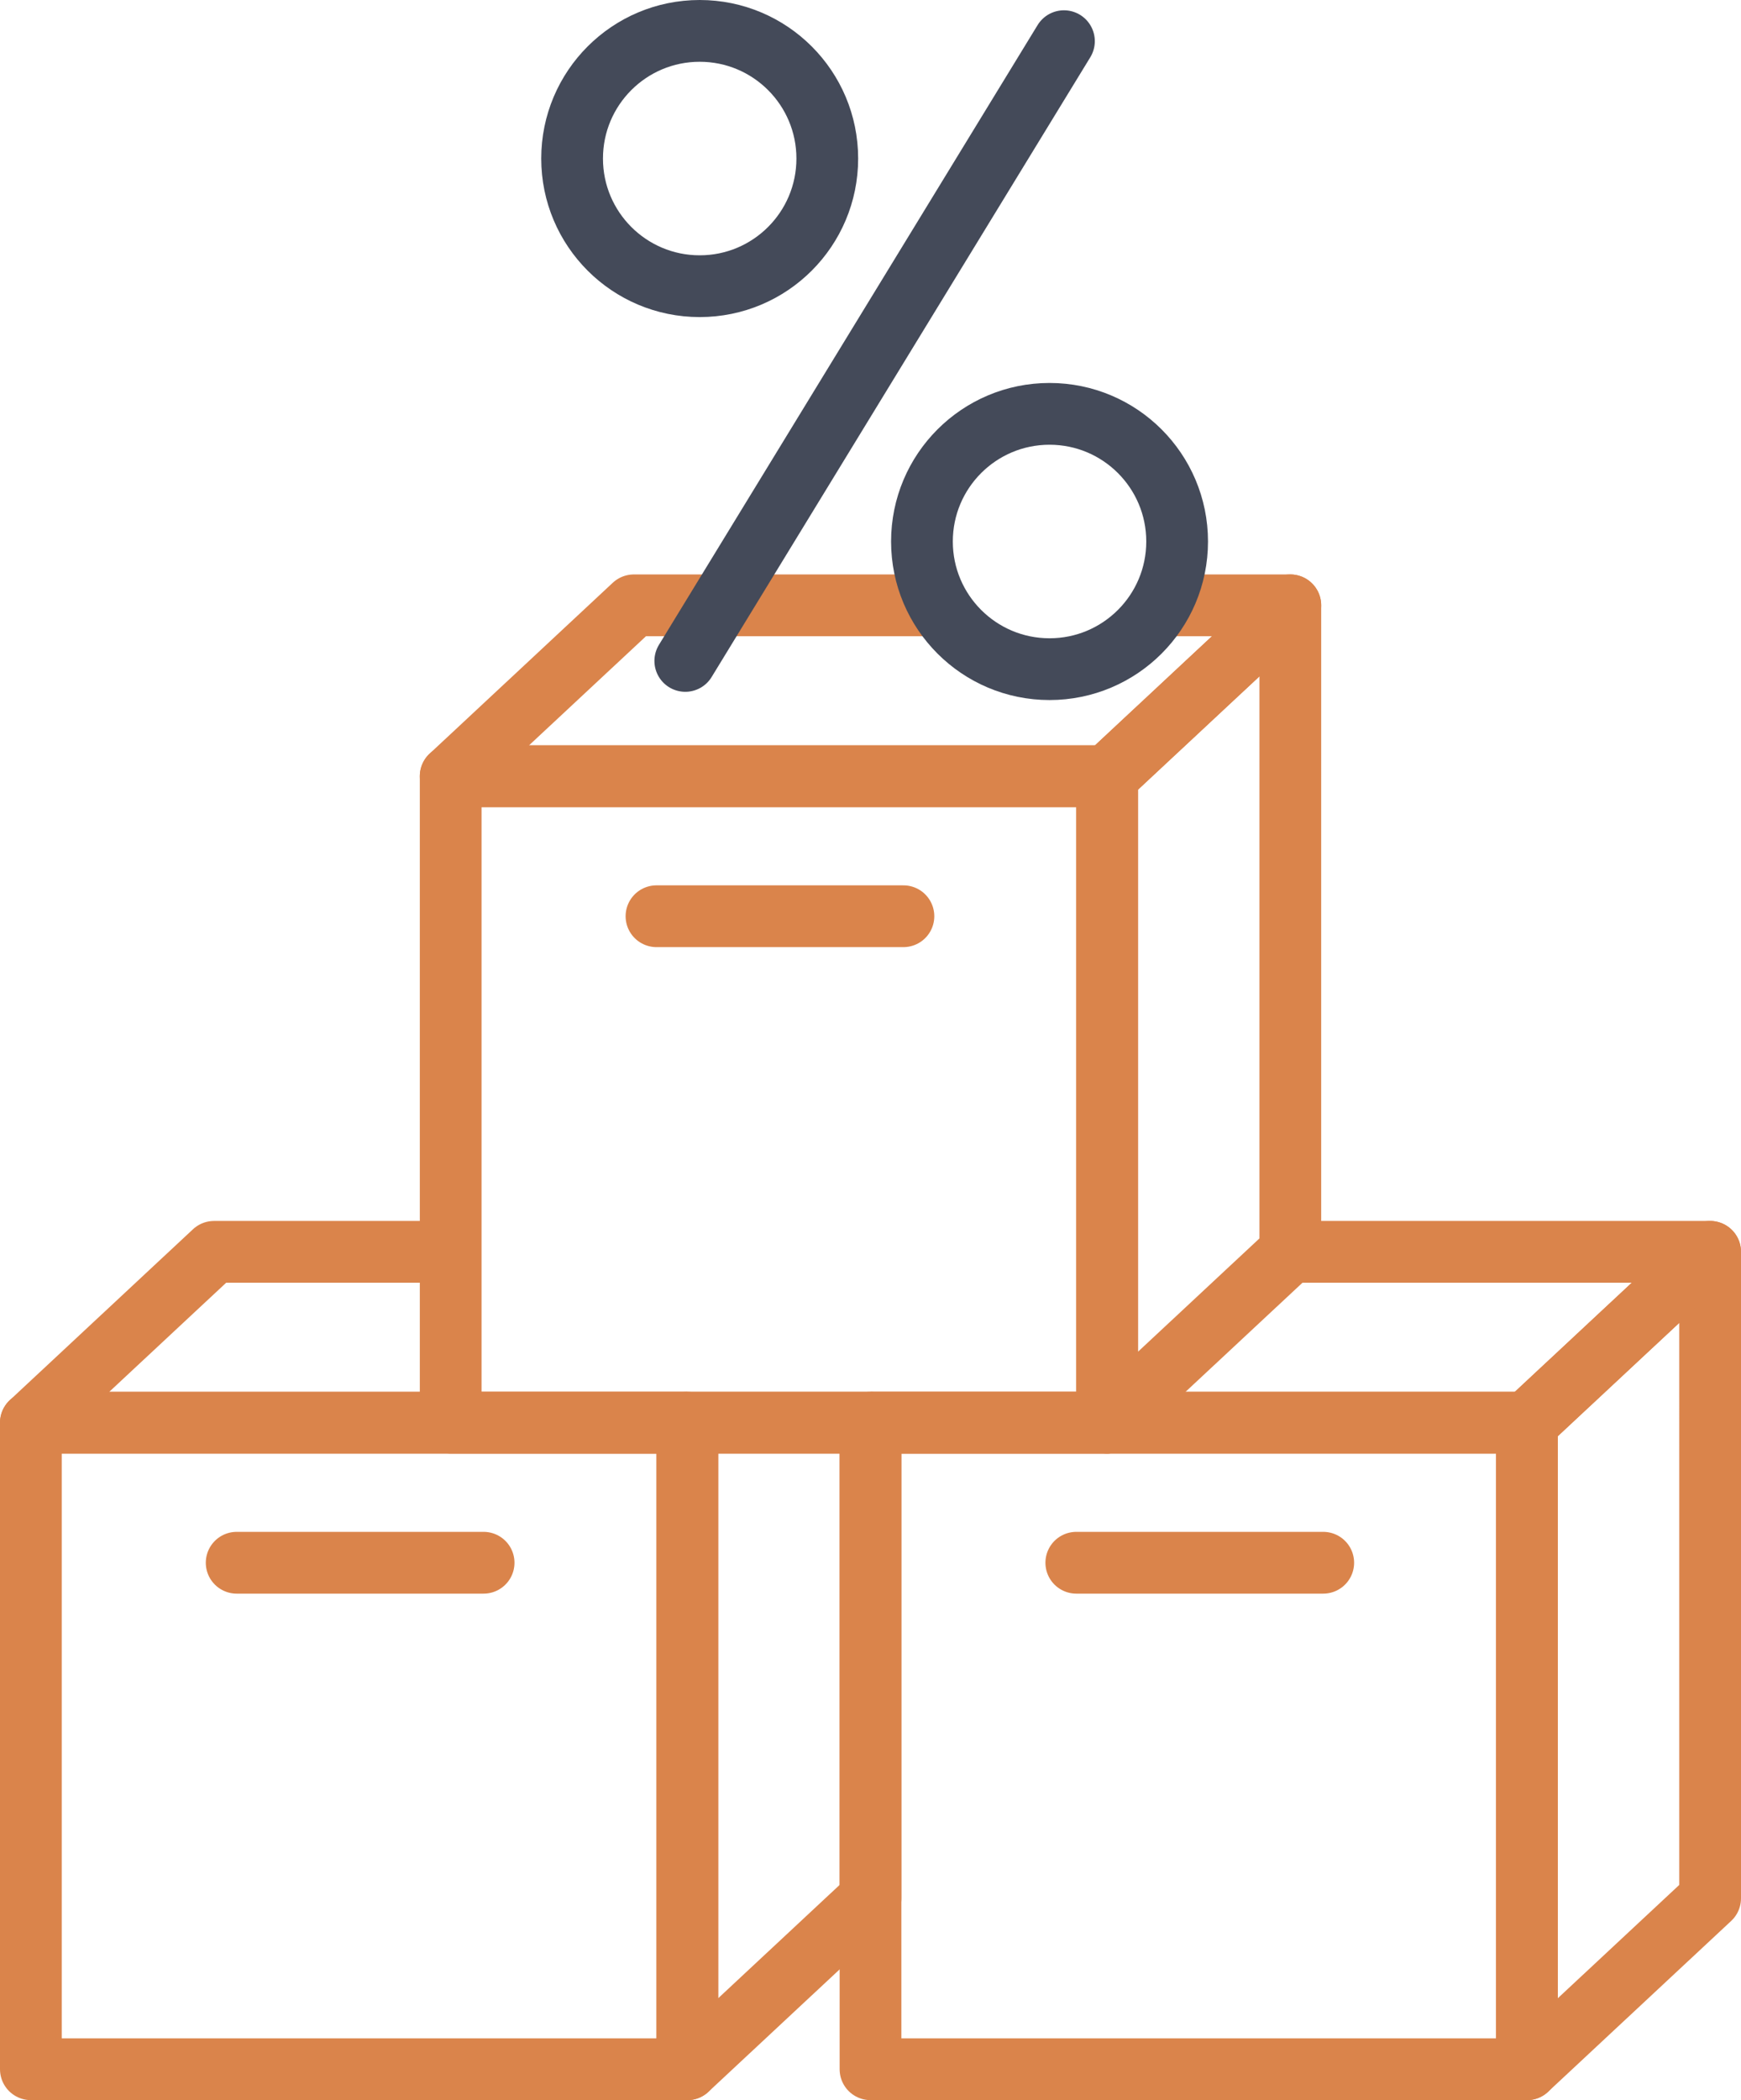 <svg xmlns="http://www.w3.org/2000/svg" width="84.6" height="102" viewBox="0 0 84.6 102"><style>.st0{stroke:#da844b}.st0,.st1,.st2,.st3{fill:none;stroke-width:3;stroke-linejoin:round;stroke-miterlimit:10}.st1{stroke-linecap:round;stroke:#da844b}.st2,.st3{stroke:#444a59}.st3{stroke-linecap:round}</style><path fill="#D22856" id="XMLID_29_" class="st0" d="M1.5 69.1h31.9v31.4H1.5z"/><path id="XMLID_28_" class="st1" d="M11.5 75.9h12"/><path id="XMLID_27_" class="st0" d="M42.3 92.2l-8.9 8.3V69.1h8.9z"/><path id="XMLID_26_" class="st0" d="M21.9 60.8H10.4l-8.9 8.3h31.9"/><path id="XMLID_25_" class="st0" d="M42.3 69.1h31.9v31.4H42.3z"/><path id="XMLID_24_" class="st1" d="M52.3 75.9h12"/><path id="XMLID_23_" class="st0" d="M83.1 92.2l-8.9 8.3V69.1l8.9-8.3z"/><path id="XMLID_22_" class="st0" d="M42.3 69.1h31.9l8.9-8.3H62.7"/><path id="XMLID_21_" class="st0" d="M21.9 37.7h31.9v31.4H21.9z"/><path id="XMLID_20_" class="st1" d="M31.9 44.5h12"/><path id="XMLID_19_" class="st0" d="M62.7 60.8l-8.9 8.3V37.7l8.9-8.3z"/><path id="XMLID_18_" class="st0" d="M45.6 29.4H30.8l-8.9 8.3h31.9l8.9-8.3h-6.2"/><circle id="XMLID_17_" class="st2" cx="51" cy="26.3" r="6.2"/><circle id="XMLID_16_" class="st2" cx="34" cy="7.7" r="6.2"/><path id="XMLID_15_" class="st3" d="M51.7 2L33.3 32.1"/></svg>